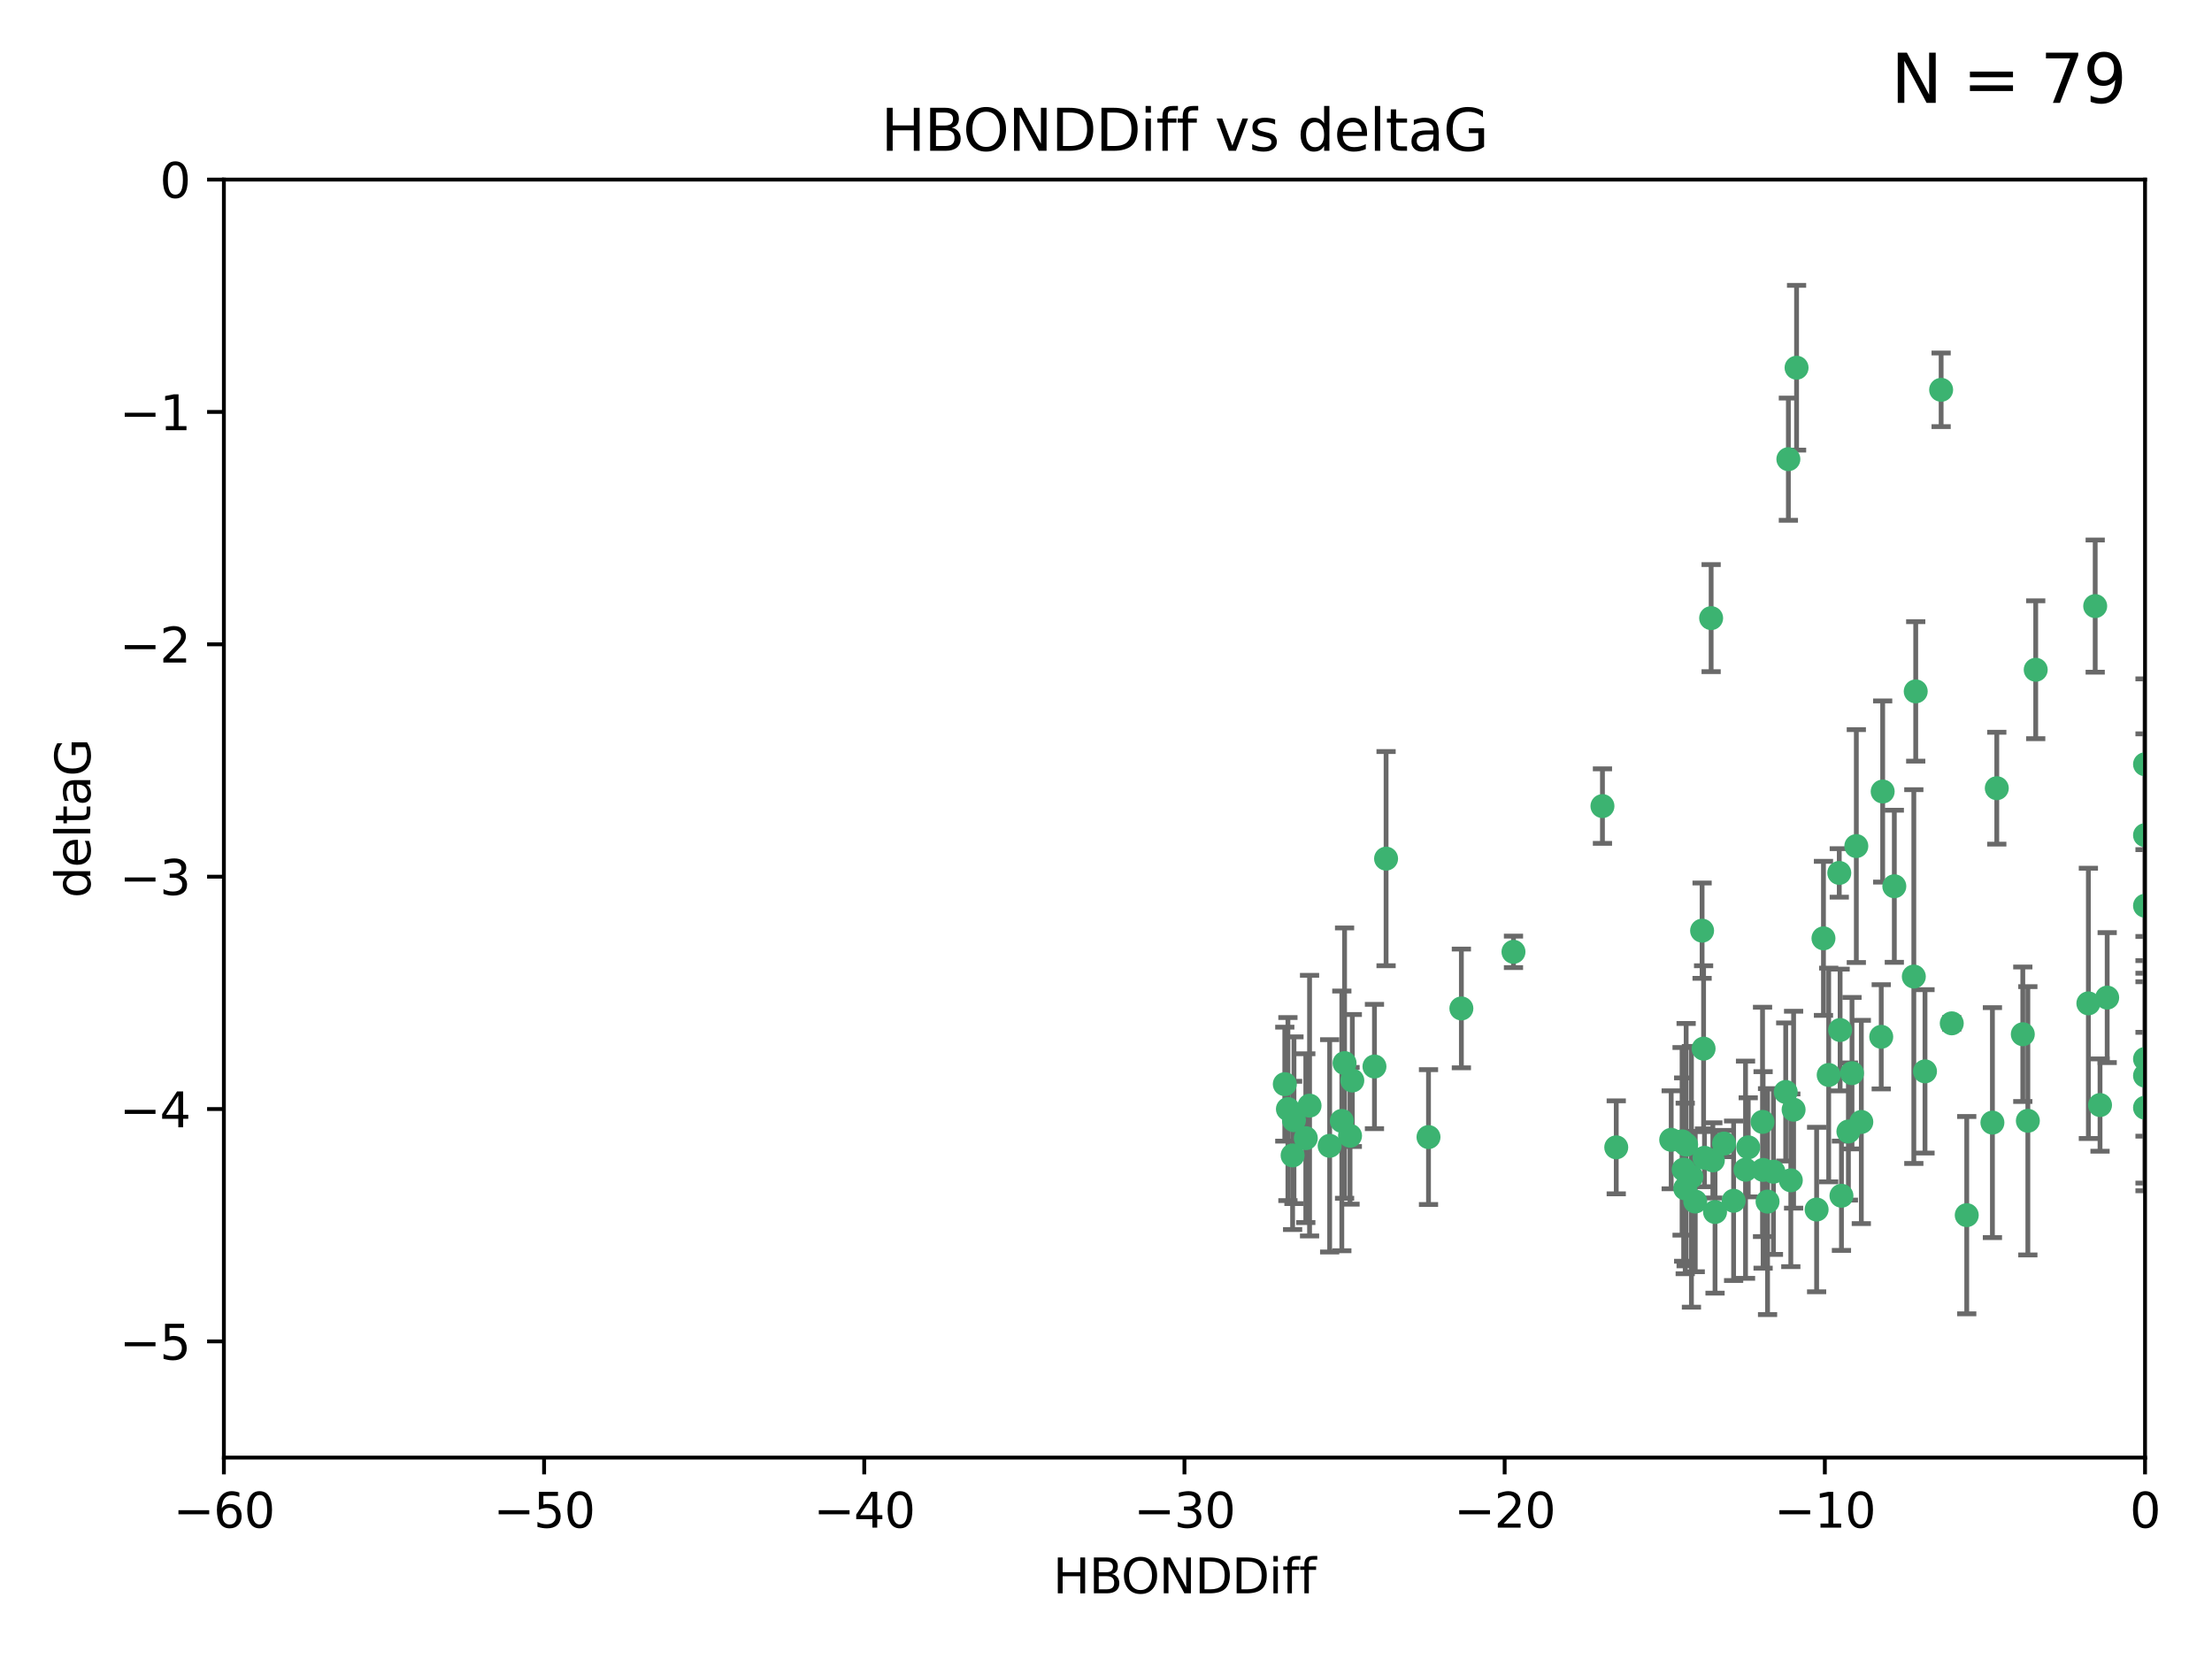 <?xml version="1.0" encoding="utf-8" standalone="no"?>
<!DOCTYPE svg PUBLIC "-//W3C//DTD SVG 1.1//EN"
  "http://www.w3.org/Graphics/SVG/1.1/DTD/svg11.dtd">
<svg xmlns:xlink="http://www.w3.org/1999/xlink" width="460.8pt" height="345.6pt" viewBox="0 0 460.8 345.6" xmlns="http://www.w3.org/2000/svg" version="1.1">
 <defs>
  <style type="text/css">*{stroke-linejoin: round; stroke-linecap: butt}</style>
 </defs>
 <g id="figure_1">
  <g id="patch_1">
   <path d="M 0 345.6 
L 460.8 345.6 
L 460.8 0 
L 0 0 
z
" style="fill: #ffffff"/>
  </g>
  <g id="axes_1">
   <g id="patch_2">
    <path d="M 46.64 303.64 
L 446.85 303.64 
L 446.85 37.411 
L 46.64 37.411 
z
" style="fill: #ffffff"/>
   </g>
   <g id="PathCollection_1">
    <defs>
     <path id="m428ef4287c" d="M 0 1.118 
C 0.297 1.118 0.581 1 0.791 0.791 
C 1 0.581 1.118 0.297 1.118 0 
C 1.118 -0.297 1 -0.581 0.791 -0.791 
C 0.581 -1 0.297 -1.118 0 -1.118 
C -0.297 -1.118 -0.581 -1 -0.791 -0.791 
C -1 -0.581 -1.118 -0.297 -1.118 0 
C -1.118 0.297 -1 0.581 -0.791 0.791 
C -0.581 1 -0.297 1.118 0 1.118 
z
" style="stroke: #3cb371"/>
    </defs>
    <g clip-path="url(#pb96ae8e6ae)">
     <use xlink:href="#m428ef4287c" x="364.189" y="239.011" style="fill: #3cb371; stroke: #3cb371"/>
     <use xlink:href="#m428ef4287c" x="368.215" y="250.316" style="fill: #3cb371; stroke: #3cb371"/>
     <use xlink:href="#m428ef4287c" x="373.059" y="245.88" style="fill: #3cb371; stroke: #3cb371"/>
     <use xlink:href="#m428ef4287c" x="373.64" y="231.167" style="fill: #3cb371; stroke: #3cb371"/>
     <use xlink:href="#m428ef4287c" x="272.022" y="237.101" style="fill: #3cb371; stroke: #3cb371"/>
     <use xlink:href="#m428ef4287c" x="351.255" y="238.455" style="fill: #3cb371; stroke: #3cb371"/>
     <use xlink:href="#m428ef4287c" x="352.356" y="245.151" style="fill: #3cb371; stroke: #3cb371"/>
     <use xlink:href="#m428ef4287c" x="336.694" y="239.012" style="fill: #3cb371; stroke: #3cb371"/>
     <use xlink:href="#m428ef4287c" x="351.062" y="247.575" style="fill: #3cb371; stroke: #3cb371"/>
     <use xlink:href="#m428ef4287c" x="383.608" y="249.096" style="fill: #3cb371; stroke: #3cb371"/>
     <use xlink:href="#m428ef4287c" x="269.556" y="233.364" style="fill: #3cb371; stroke: #3cb371"/>
     <use xlink:href="#m428ef4287c" x="361.144" y="250.142" style="fill: #3cb371; stroke: #3cb371"/>
     <use xlink:href="#m428ef4287c" x="350.738" y="243.641" style="fill: #3cb371; stroke: #3cb371"/>
     <use xlink:href="#m428ef4287c" x="378.435" y="251.967" style="fill: #3cb371; stroke: #3cb371"/>
     <use xlink:href="#m428ef4287c" x="280.099" y="221.462" style="fill: #3cb371; stroke: #3cb371"/>
     <use xlink:href="#m428ef4287c" x="281.711" y="225.088" style="fill: #3cb371; stroke: #3cb371"/>
     <use xlink:href="#m428ef4287c" x="279.527" y="233.502" style="fill: #3cb371; stroke: #3cb371"/>
     <use xlink:href="#m428ef4287c" x="348.14" y="237.443" style="fill: #3cb371; stroke: #3cb371"/>
     <use xlink:href="#m428ef4287c" x="363.626" y="243.675" style="fill: #3cb371; stroke: #3cb371"/>
     <use xlink:href="#m428ef4287c" x="281.237" y="236.602" style="fill: #3cb371; stroke: #3cb371"/>
     <use xlink:href="#m428ef4287c" x="276.992" y="238.695" style="fill: #3cb371; stroke: #3cb371"/>
     <use xlink:href="#m428ef4287c" x="269.274" y="240.695" style="fill: #3cb371; stroke: #3cb371"/>
     <use xlink:href="#m428ef4287c" x="288.745" y="178.869" style="fill: #3cb371; stroke: #3cb371"/>
     <use xlink:href="#m428ef4287c" x="380.951" y="223.937" style="fill: #3cb371; stroke: #3cb371"/>
     <use xlink:href="#m428ef4287c" x="367.286" y="243.713" style="fill: #3cb371; stroke: #3cb371"/>
     <use xlink:href="#m428ef4287c" x="367.169" y="233.712" style="fill: #3cb371; stroke: #3cb371"/>
     <use xlink:href="#m428ef4287c" x="383.331" y="214.57" style="fill: #3cb371; stroke: #3cb371"/>
     <use xlink:href="#m428ef4287c" x="356.818" y="241.73" style="fill: #3cb371; stroke: #3cb371"/>
     <use xlink:href="#m428ef4287c" x="385.055" y="235.714" style="fill: #3cb371; stroke: #3cb371"/>
     <use xlink:href="#m428ef4287c" x="369.439" y="244.088" style="fill: #3cb371; stroke: #3cb371"/>
     <use xlink:href="#m428ef4287c" x="286.325" y="222.173" style="fill: #3cb371; stroke: #3cb371"/>
     <use xlink:href="#m428ef4287c" x="461.043" y="141.469" style="fill: #3cb371; stroke: #3cb371"/>
     <use xlink:href="#m428ef4287c" x="374.258" y="76.602" style="fill: #3cb371; stroke: #3cb371"/>
     <use xlink:href="#m428ef4287c" x="355.078" y="241.193" style="fill: #3cb371; stroke: #3cb371"/>
     <use xlink:href="#m428ef4287c" x="387.747" y="233.723" style="fill: #3cb371; stroke: #3cb371"/>
     <use xlink:href="#m428ef4287c" x="357.274" y="252.481" style="fill: #3cb371; stroke: #3cb371"/>
     <use xlink:href="#m428ef4287c" x="353.151" y="250.302" style="fill: #3cb371; stroke: #3cb371"/>
     <use xlink:href="#m428ef4287c" x="385.806" y="223.559" style="fill: #3cb371; stroke: #3cb371"/>
     <use xlink:href="#m428ef4287c" x="379.862" y="195.473" style="fill: #3cb371; stroke: #3cb371"/>
     <use xlink:href="#m428ef4287c" x="354.578" y="193.873" style="fill: #3cb371; stroke: #3cb371"/>
     <use xlink:href="#m428ef4287c" x="372.551" y="95.653" style="fill: #3cb371; stroke: #3cb371"/>
     <use xlink:href="#m428ef4287c" x="272.805" y="230.324" style="fill: #3cb371; stroke: #3cb371"/>
     <use xlink:href="#m428ef4287c" x="359.153" y="238.222" style="fill: #3cb371; stroke: #3cb371"/>
     <use xlink:href="#m428ef4287c" x="371.999" y="227.477" style="fill: #3cb371; stroke: #3cb371"/>
     <use xlink:href="#m428ef4287c" x="350.408" y="237.76" style="fill: #3cb371; stroke: #3cb371"/>
     <use xlink:href="#m428ef4287c" x="409.709" y="253.138" style="fill: #3cb371; stroke: #3cb371"/>
     <use xlink:href="#m428ef4287c" x="354.889" y="218.451" style="fill: #3cb371; stroke: #3cb371"/>
     <use xlink:href="#m428ef4287c" x="267.647" y="225.849" style="fill: #3cb371; stroke: #3cb371"/>
     <use xlink:href="#m428ef4287c" x="404.373" y="81.207" style="fill: #3cb371; stroke: #3cb371"/>
     <use xlink:href="#m428ef4287c" x="437.474" y="230.202" style="fill: #3cb371; stroke: #3cb371"/>
     <use xlink:href="#m428ef4287c" x="268.297" y="231.04" style="fill: #3cb371; stroke: #3cb371"/>
     <use xlink:href="#m428ef4287c" x="356.461" y="128.766" style="fill: #3cb371; stroke: #3cb371"/>
     <use xlink:href="#m428ef4287c" x="446.85" y="230.756" style="fill: #3cb371; stroke: #3cb371"/>
     <use xlink:href="#m428ef4287c" x="304.431" y="210.077" style="fill: #3cb371; stroke: #3cb371"/>
     <use xlink:href="#m428ef4287c" x="391.895" y="215.989" style="fill: #3cb371; stroke: #3cb371"/>
     <use xlink:href="#m428ef4287c" x="415.968" y="164.196" style="fill: #3cb371; stroke: #3cb371"/>
     <use xlink:href="#m428ef4287c" x="398.685" y="203.435" style="fill: #3cb371; stroke: #3cb371"/>
     <use xlink:href="#m428ef4287c" x="297.583" y="236.875" style="fill: #3cb371; stroke: #3cb371"/>
     <use xlink:href="#m428ef4287c" x="386.706" y="176.253" style="fill: #3cb371; stroke: #3cb371"/>
     <use xlink:href="#m428ef4287c" x="424.077" y="139.522" style="fill: #3cb371; stroke: #3cb371"/>
     <use xlink:href="#m428ef4287c" x="399.08" y="144.029" style="fill: #3cb371; stroke: #3cb371"/>
     <use xlink:href="#m428ef4287c" x="315.286" y="198.286" style="fill: #3cb371; stroke: #3cb371"/>
     <use xlink:href="#m428ef4287c" x="383.153" y="181.846" style="fill: #3cb371; stroke: #3cb371"/>
     <use xlink:href="#m428ef4287c" x="446.85" y="188.681" style="fill: #3cb371; stroke: #3cb371"/>
     <use xlink:href="#m428ef4287c" x="401.013" y="223.183" style="fill: #3cb371; stroke: #3cb371"/>
     <use xlink:href="#m428ef4287c" x="435.046" y="209.019" style="fill: #3cb371; stroke: #3cb371"/>
     <use xlink:href="#m428ef4287c" x="438.965" y="207.82" style="fill: #3cb371; stroke: #3cb371"/>
     <use xlink:href="#m428ef4287c" x="406.587" y="213.179" style="fill: #3cb371; stroke: #3cb371"/>
     <use xlink:href="#m428ef4287c" x="422.439" y="233.481" style="fill: #3cb371; stroke: #3cb371"/>
     <use xlink:href="#m428ef4287c" x="446.85" y="173.979" style="fill: #3cb371; stroke: #3cb371"/>
     <use xlink:href="#m428ef4287c" x="436.469" y="126.26" style="fill: #3cb371; stroke: #3cb371"/>
     <use xlink:href="#m428ef4287c" x="394.622" y="184.622" style="fill: #3cb371; stroke: #3cb371"/>
     <use xlink:href="#m428ef4287c" x="446.85" y="224.085" style="fill: #3cb371; stroke: #3cb371"/>
     <use xlink:href="#m428ef4287c" x="415.057" y="233.861" style="fill: #3cb371; stroke: #3cb371"/>
     <use xlink:href="#m428ef4287c" x="446.85" y="159.21" style="fill: #3cb371; stroke: #3cb371"/>
     <use xlink:href="#m428ef4287c" x="421.387" y="215.451" style="fill: #3cb371; stroke: #3cb371"/>
     <use xlink:href="#m428ef4287c" x="392.195" y="164.886" style="fill: #3cb371; stroke: #3cb371"/>
     <use xlink:href="#m428ef4287c" x="333.82" y="167.925" style="fill: #3cb371; stroke: #3cb371"/>
     <use xlink:href="#m428ef4287c" x="446.85" y="220.6" style="fill: #3cb371; stroke: #3cb371"/>
    </g>
   </g>
   <g id="matplotlib.axis_1">
    <g id="xtick_1">
     <g id="line2d_1">
      <defs>
       <path id="m2307e173d0" d="M 0 0 
L 0 3.5 
" style="stroke: #000000; stroke-width: 0.8"/>
      </defs>
      <g>
       <use xlink:href="#m2307e173d0" x="46.64" y="303.64" style="stroke: #000000; stroke-width: 0.8"/>
      </g>
     </g>
     <g id="text_1">
      <!-- −60 -->
      <g transform="translate(36.088 318.238)scale(0.1 -0.1)">
       <defs>
        <path id="DejaVuSans-2212" d="M 678 2272 
L 4684 2272 
L 4684 1741 
L 678 1741 
L 678 2272 
z
" transform="scale(0.016)"/>
        <path id="DejaVuSans-36" d="M 2113 2584 
Q 1688 2584 1439 2293 
Q 1191 2003 1191 1497 
Q 1191 994 1439 701 
Q 1688 409 2113 409 
Q 2538 409 2786 701 
Q 3034 994 3034 1497 
Q 3034 2003 2786 2293 
Q 2538 2584 2113 2584 
z
M 3366 4563 
L 3366 3988 
Q 3128 4100 2886 4159 
Q 2644 4219 2406 4219 
Q 1781 4219 1451 3797 
Q 1122 3375 1075 2522 
Q 1259 2794 1537 2939 
Q 1816 3084 2150 3084 
Q 2853 3084 3261 2657 
Q 3669 2231 3669 1497 
Q 3669 778 3244 343 
Q 2819 -91 2113 -91 
Q 1303 -91 875 529 
Q 447 1150 447 2328 
Q 447 3434 972 4092 
Q 1497 4750 2381 4750 
Q 2619 4750 2861 4703 
Q 3103 4656 3366 4563 
z
" transform="scale(0.016)"/>
        <path id="DejaVuSans-30" d="M 2034 4250 
Q 1547 4250 1301 3770 
Q 1056 3291 1056 2328 
Q 1056 1369 1301 889 
Q 1547 409 2034 409 
Q 2525 409 2770 889 
Q 3016 1369 3016 2328 
Q 3016 3291 2770 3770 
Q 2525 4250 2034 4250 
z
M 2034 4750 
Q 2819 4750 3233 4129 
Q 3647 3509 3647 2328 
Q 3647 1150 3233 529 
Q 2819 -91 2034 -91 
Q 1250 -91 836 529 
Q 422 1150 422 2328 
Q 422 3509 836 4129 
Q 1250 4750 2034 4750 
z
" transform="scale(0.016)"/>
       </defs>
       <use xlink:href="#DejaVuSans-2212"/>
       <use xlink:href="#DejaVuSans-36" x="83.789"/>
       <use xlink:href="#DejaVuSans-30" x="147.412"/>
      </g>
     </g>
    </g>
    <g id="xtick_2">
     <g id="line2d_2">
      <g>
       <use xlink:href="#m2307e173d0" x="113.342" y="303.64" style="stroke: #000000; stroke-width: 0.8"/>
      </g>
     </g>
     <g id="text_2">
      <!-- −50 -->
      <g transform="translate(102.789 318.238)scale(0.1 -0.1)">
       <defs>
        <path id="DejaVuSans-35" d="M 691 4666 
L 3169 4666 
L 3169 4134 
L 1269 4134 
L 1269 2991 
Q 1406 3038 1543 3061 
Q 1681 3084 1819 3084 
Q 2600 3084 3056 2656 
Q 3513 2228 3513 1497 
Q 3513 744 3044 326 
Q 2575 -91 1722 -91 
Q 1428 -91 1123 -41 
Q 819 9 494 109 
L 494 744 
Q 775 591 1075 516 
Q 1375 441 1709 441 
Q 2250 441 2565 725 
Q 2881 1009 2881 1497 
Q 2881 1984 2565 2268 
Q 2250 2553 1709 2553 
Q 1456 2553 1204 2497 
Q 953 2441 691 2322 
L 691 4666 
z
" transform="scale(0.016)"/>
       </defs>
       <use xlink:href="#DejaVuSans-2212"/>
       <use xlink:href="#DejaVuSans-35" x="83.789"/>
       <use xlink:href="#DejaVuSans-30" x="147.412"/>
      </g>
     </g>
    </g>
    <g id="xtick_3">
     <g id="line2d_3">
      <g>
       <use xlink:href="#m2307e173d0" x="180.043" y="303.64" style="stroke: #000000; stroke-width: 0.8"/>
      </g>
     </g>
     <g id="text_3">
      <!-- −40 -->
      <g transform="translate(169.491 318.238)scale(0.1 -0.1)">
       <defs>
        <path id="DejaVuSans-34" d="M 2419 4116 
L 825 1625 
L 2419 1625 
L 2419 4116 
z
M 2253 4666 
L 3047 4666 
L 3047 1625 
L 3713 1625 
L 3713 1100 
L 3047 1100 
L 3047 0 
L 2419 0 
L 2419 1100 
L 313 1100 
L 313 1709 
L 2253 4666 
z
" transform="scale(0.016)"/>
       </defs>
       <use xlink:href="#DejaVuSans-2212"/>
       <use xlink:href="#DejaVuSans-34" x="83.789"/>
       <use xlink:href="#DejaVuSans-30" x="147.412"/>
      </g>
     </g>
    </g>
    <g id="xtick_4">
     <g id="line2d_4">
      <g>
       <use xlink:href="#m2307e173d0" x="246.745" y="303.64" style="stroke: #000000; stroke-width: 0.8"/>
      </g>
     </g>
     <g id="text_4">
      <!-- −30 -->
      <g transform="translate(236.193 318.238)scale(0.1 -0.1)">
       <defs>
        <path id="DejaVuSans-33" d="M 2597 2516 
Q 3050 2419 3304 2112 
Q 3559 1806 3559 1356 
Q 3559 666 3084 287 
Q 2609 -91 1734 -91 
Q 1441 -91 1130 -33 
Q 819 25 488 141 
L 488 750 
Q 750 597 1062 519 
Q 1375 441 1716 441 
Q 2309 441 2620 675 
Q 2931 909 2931 1356 
Q 2931 1769 2642 2001 
Q 2353 2234 1838 2234 
L 1294 2234 
L 1294 2753 
L 1863 2753 
Q 2328 2753 2575 2939 
Q 2822 3125 2822 3475 
Q 2822 3834 2567 4026 
Q 2313 4219 1838 4219 
Q 1578 4219 1281 4162 
Q 984 4106 628 3988 
L 628 4550 
Q 988 4650 1302 4700 
Q 1616 4750 1894 4750 
Q 2613 4750 3031 4423 
Q 3450 4097 3450 3541 
Q 3450 3153 3228 2886 
Q 3006 2619 2597 2516 
z
" transform="scale(0.016)"/>
       </defs>
       <use xlink:href="#DejaVuSans-2212"/>
       <use xlink:href="#DejaVuSans-33" x="83.789"/>
       <use xlink:href="#DejaVuSans-30" x="147.412"/>
      </g>
     </g>
    </g>
    <g id="xtick_5">
     <g id="line2d_5">
      <g>
       <use xlink:href="#m2307e173d0" x="313.447" y="303.64" style="stroke: #000000; stroke-width: 0.8"/>
      </g>
     </g>
     <g id="text_5">
      <!-- −20 -->
      <g transform="translate(302.894 318.238)scale(0.1 -0.1)">
       <defs>
        <path id="DejaVuSans-32" d="M 1228 531 
L 3431 531 
L 3431 0 
L 469 0 
L 469 531 
Q 828 903 1448 1529 
Q 2069 2156 2228 2338 
Q 2531 2678 2651 2914 
Q 2772 3150 2772 3378 
Q 2772 3750 2511 3984 
Q 2250 4219 1831 4219 
Q 1534 4219 1204 4116 
Q 875 4013 500 3803 
L 500 4441 
Q 881 4594 1212 4672 
Q 1544 4750 1819 4750 
Q 2544 4750 2975 4387 
Q 3406 4025 3406 3419 
Q 3406 3131 3298 2873 
Q 3191 2616 2906 2266 
Q 2828 2175 2409 1742 
Q 1991 1309 1228 531 
z
" transform="scale(0.016)"/>
       </defs>
       <use xlink:href="#DejaVuSans-2212"/>
       <use xlink:href="#DejaVuSans-32" x="83.789"/>
       <use xlink:href="#DejaVuSans-30" x="147.412"/>
      </g>
     </g>
    </g>
    <g id="xtick_6">
     <g id="line2d_6">
      <g>
       <use xlink:href="#m2307e173d0" x="380.148" y="303.64" style="stroke: #000000; stroke-width: 0.8"/>
      </g>
     </g>
     <g id="text_6">
      <!-- −10 -->
      <g transform="translate(369.596 318.238)scale(0.1 -0.1)">
       <defs>
        <path id="DejaVuSans-31" d="M 794 531 
L 1825 531 
L 1825 4091 
L 703 3866 
L 703 4441 
L 1819 4666 
L 2450 4666 
L 2450 531 
L 3481 531 
L 3481 0 
L 794 0 
L 794 531 
z
" transform="scale(0.016)"/>
       </defs>
       <use xlink:href="#DejaVuSans-2212"/>
       <use xlink:href="#DejaVuSans-31" x="83.789"/>
       <use xlink:href="#DejaVuSans-30" x="147.412"/>
      </g>
     </g>
    </g>
    <g id="xtick_7">
     <g id="line2d_7">
      <g>
       <use xlink:href="#m2307e173d0" x="446.85" y="303.64" style="stroke: #000000; stroke-width: 0.8"/>
      </g>
     </g>
     <g id="text_7">
      <!-- 0 -->
      <g transform="translate(443.669 318.238)scale(0.1 -0.1)">
       <use xlink:href="#DejaVuSans-30"/>
      </g>
     </g>
    </g>
    <g id="text_8">
     <!-- HBONDDiff -->
     <g transform="translate(219.356 331.917)scale(0.1 -0.1)">
      <defs>
       <path id="DejaVuSans-48" d="M 628 4666 
L 1259 4666 
L 1259 2753 
L 3553 2753 
L 3553 4666 
L 4184 4666 
L 4184 0 
L 3553 0 
L 3553 2222 
L 1259 2222 
L 1259 0 
L 628 0 
L 628 4666 
z
" transform="scale(0.016)"/>
       <path id="DejaVuSans-42" d="M 1259 2228 
L 1259 519 
L 2272 519 
Q 2781 519 3026 730 
Q 3272 941 3272 1375 
Q 3272 1813 3026 2020 
Q 2781 2228 2272 2228 
L 1259 2228 
z
M 1259 4147 
L 1259 2741 
L 2194 2741 
Q 2656 2741 2882 2914 
Q 3109 3088 3109 3444 
Q 3109 3797 2882 3972 
Q 2656 4147 2194 4147 
L 1259 4147 
z
M 628 4666 
L 2241 4666 
Q 2963 4666 3353 4366 
Q 3744 4066 3744 3513 
Q 3744 3084 3544 2831 
Q 3344 2578 2956 2516 
Q 3422 2416 3680 2098 
Q 3938 1781 3938 1306 
Q 3938 681 3513 340 
Q 3088 0 2303 0 
L 628 0 
L 628 4666 
z
" transform="scale(0.016)"/>
       <path id="DejaVuSans-4f" d="M 2522 4238 
Q 1834 4238 1429 3725 
Q 1025 3213 1025 2328 
Q 1025 1447 1429 934 
Q 1834 422 2522 422 
Q 3209 422 3611 934 
Q 4013 1447 4013 2328 
Q 4013 3213 3611 3725 
Q 3209 4238 2522 4238 
z
M 2522 4750 
Q 3503 4750 4090 4092 
Q 4678 3434 4678 2328 
Q 4678 1225 4090 567 
Q 3503 -91 2522 -91 
Q 1538 -91 948 565 
Q 359 1222 359 2328 
Q 359 3434 948 4092 
Q 1538 4750 2522 4750 
z
" transform="scale(0.016)"/>
       <path id="DejaVuSans-4e" d="M 628 4666 
L 1478 4666 
L 3547 763 
L 3547 4666 
L 4159 4666 
L 4159 0 
L 3309 0 
L 1241 3903 
L 1241 0 
L 628 0 
L 628 4666 
z
" transform="scale(0.016)"/>
       <path id="DejaVuSans-44" d="M 1259 4147 
L 1259 519 
L 2022 519 
Q 2988 519 3436 956 
Q 3884 1394 3884 2338 
Q 3884 3275 3436 3711 
Q 2988 4147 2022 4147 
L 1259 4147 
z
M 628 4666 
L 1925 4666 
Q 3281 4666 3915 4102 
Q 4550 3538 4550 2338 
Q 4550 1131 3912 565 
Q 3275 0 1925 0 
L 628 0 
L 628 4666 
z
" transform="scale(0.016)"/>
       <path id="DejaVuSans-69" d="M 603 3500 
L 1178 3500 
L 1178 0 
L 603 0 
L 603 3500 
z
M 603 4863 
L 1178 4863 
L 1178 4134 
L 603 4134 
L 603 4863 
z
" transform="scale(0.016)"/>
       <path id="DejaVuSans-66" d="M 2375 4863 
L 2375 4384 
L 1825 4384 
Q 1516 4384 1395 4259 
Q 1275 4134 1275 3809 
L 1275 3500 
L 2222 3500 
L 2222 3053 
L 1275 3053 
L 1275 0 
L 697 0 
L 697 3053 
L 147 3053 
L 147 3500 
L 697 3500 
L 697 3744 
Q 697 4328 969 4595 
Q 1241 4863 1831 4863 
L 2375 4863 
z
" transform="scale(0.016)"/>
      </defs>
      <use xlink:href="#DejaVuSans-48"/>
      <use xlink:href="#DejaVuSans-42" x="75.195"/>
      <use xlink:href="#DejaVuSans-4f" x="142.049"/>
      <use xlink:href="#DejaVuSans-4e" x="220.76"/>
      <use xlink:href="#DejaVuSans-44" x="295.564"/>
      <use xlink:href="#DejaVuSans-44" x="372.566"/>
      <use xlink:href="#DejaVuSans-69" x="449.568"/>
      <use xlink:href="#DejaVuSans-66" x="477.352"/>
      <use xlink:href="#DejaVuSans-66" x="512.557"/>
     </g>
    </g>
   </g>
   <g id="matplotlib.axis_2">
    <g id="ytick_1">
     <g id="line2d_8">
      <defs>
       <path id="m841c4d1a46" d="M 0 0 
L -3.5 0 
" style="stroke: #000000; stroke-width: 0.8"/>
      </defs>
      <g>
       <use xlink:href="#m841c4d1a46" x="46.64" y="279.437" style="stroke: #000000; stroke-width: 0.8"/>
      </g>
     </g>
     <g id="text_9">
      <!-- −5 -->
      <g transform="translate(24.898 283.237)scale(0.1 -0.1)">
       <use xlink:href="#DejaVuSans-2212"/>
       <use xlink:href="#DejaVuSans-35" x="83.789"/>
      </g>
     </g>
    </g>
    <g id="ytick_2">
     <g id="line2d_9">
      <g>
       <use xlink:href="#m841c4d1a46" x="46.64" y="231.032" style="stroke: #000000; stroke-width: 0.8"/>
      </g>
     </g>
     <g id="text_10">
      <!-- −4 -->
      <g transform="translate(24.898 234.831)scale(0.1 -0.1)">
       <use xlink:href="#DejaVuSans-2212"/>
       <use xlink:href="#DejaVuSans-34" x="83.789"/>
      </g>
     </g>
    </g>
    <g id="ytick_3">
     <g id="line2d_10">
      <g>
       <use xlink:href="#m841c4d1a46" x="46.64" y="182.627" style="stroke: #000000; stroke-width: 0.8"/>
      </g>
     </g>
     <g id="text_11">
      <!-- −3 -->
      <g transform="translate(24.898 186.426)scale(0.1 -0.1)">
       <use xlink:href="#DejaVuSans-2212"/>
       <use xlink:href="#DejaVuSans-33" x="83.789"/>
      </g>
     </g>
    </g>
    <g id="ytick_4">
     <g id="line2d_11">
      <g>
       <use xlink:href="#m841c4d1a46" x="46.64" y="134.222" style="stroke: #000000; stroke-width: 0.8"/>
      </g>
     </g>
     <g id="text_12">
      <!-- −2 -->
      <g transform="translate(24.898 138.021)scale(0.1 -0.1)">
       <use xlink:href="#DejaVuSans-2212"/>
       <use xlink:href="#DejaVuSans-32" x="83.789"/>
      </g>
     </g>
    </g>
    <g id="ytick_5">
     <g id="line2d_12">
      <g>
       <use xlink:href="#m841c4d1a46" x="46.64" y="85.816" style="stroke: #000000; stroke-width: 0.8"/>
      </g>
     </g>
     <g id="text_13">
      <!-- −1 -->
      <g transform="translate(24.898 89.616)scale(0.1 -0.1)">
       <use xlink:href="#DejaVuSans-2212"/>
       <use xlink:href="#DejaVuSans-31" x="83.789"/>
      </g>
     </g>
    </g>
    <g id="ytick_6">
     <g id="line2d_13">
      <g>
       <use xlink:href="#m841c4d1a46" x="46.64" y="37.411" style="stroke: #000000; stroke-width: 0.8"/>
      </g>
     </g>
     <g id="text_14">
      <!-- 0 -->
      <g transform="translate(33.278 41.21)scale(0.1 -0.1)">
       <use xlink:href="#DejaVuSans-30"/>
      </g>
     </g>
    </g>
    <g id="text_15">
     <!-- deltaG -->
     <g transform="translate(18.818 187.064)rotate(-90)scale(0.1 -0.1)">
      <defs>
       <path id="DejaVuSans-64" d="M 2906 2969 
L 2906 4863 
L 3481 4863 
L 3481 0 
L 2906 0 
L 2906 525 
Q 2725 213 2448 61 
Q 2172 -91 1784 -91 
Q 1150 -91 751 415 
Q 353 922 353 1747 
Q 353 2572 751 3078 
Q 1150 3584 1784 3584 
Q 2172 3584 2448 3432 
Q 2725 3281 2906 2969 
z
M 947 1747 
Q 947 1113 1208 752 
Q 1469 391 1925 391 
Q 2381 391 2643 752 
Q 2906 1113 2906 1747 
Q 2906 2381 2643 2742 
Q 2381 3103 1925 3103 
Q 1469 3103 1208 2742 
Q 947 2381 947 1747 
z
" transform="scale(0.016)"/>
       <path id="DejaVuSans-65" d="M 3597 1894 
L 3597 1613 
L 953 1613 
Q 991 1019 1311 708 
Q 1631 397 2203 397 
Q 2534 397 2845 478 
Q 3156 559 3463 722 
L 3463 178 
Q 3153 47 2828 -22 
Q 2503 -91 2169 -91 
Q 1331 -91 842 396 
Q 353 884 353 1716 
Q 353 2575 817 3079 
Q 1281 3584 2069 3584 
Q 2775 3584 3186 3129 
Q 3597 2675 3597 1894 
z
M 3022 2063 
Q 3016 2534 2758 2815 
Q 2500 3097 2075 3097 
Q 1594 3097 1305 2825 
Q 1016 2553 972 2059 
L 3022 2063 
z
" transform="scale(0.016)"/>
       <path id="DejaVuSans-6c" d="M 603 4863 
L 1178 4863 
L 1178 0 
L 603 0 
L 603 4863 
z
" transform="scale(0.016)"/>
       <path id="DejaVuSans-74" d="M 1172 4494 
L 1172 3500 
L 2356 3500 
L 2356 3053 
L 1172 3053 
L 1172 1153 
Q 1172 725 1289 603 
Q 1406 481 1766 481 
L 2356 481 
L 2356 0 
L 1766 0 
Q 1100 0 847 248 
Q 594 497 594 1153 
L 594 3053 
L 172 3053 
L 172 3500 
L 594 3500 
L 594 4494 
L 1172 4494 
z
" transform="scale(0.016)"/>
       <path id="DejaVuSans-61" d="M 2194 1759 
Q 1497 1759 1228 1600 
Q 959 1441 959 1056 
Q 959 750 1161 570 
Q 1363 391 1709 391 
Q 2188 391 2477 730 
Q 2766 1069 2766 1631 
L 2766 1759 
L 2194 1759 
z
M 3341 1997 
L 3341 0 
L 2766 0 
L 2766 531 
Q 2569 213 2275 61 
Q 1981 -91 1556 -91 
Q 1019 -91 701 211 
Q 384 513 384 1019 
Q 384 1609 779 1909 
Q 1175 2209 1959 2209 
L 2766 2209 
L 2766 2266 
Q 2766 2663 2505 2880 
Q 2244 3097 1772 3097 
Q 1472 3097 1187 3025 
Q 903 2953 641 2809 
L 641 3341 
Q 956 3463 1253 3523 
Q 1550 3584 1831 3584 
Q 2591 3584 2966 3190 
Q 3341 2797 3341 1997 
z
" transform="scale(0.016)"/>
       <path id="DejaVuSans-47" d="M 3809 666 
L 3809 1919 
L 2778 1919 
L 2778 2438 
L 4434 2438 
L 4434 434 
Q 4069 175 3628 42 
Q 3188 -91 2688 -91 
Q 1594 -91 976 548 
Q 359 1188 359 2328 
Q 359 3472 976 4111 
Q 1594 4750 2688 4750 
Q 3144 4750 3555 4637 
Q 3966 4525 4313 4306 
L 4313 3634 
Q 3963 3931 3569 4081 
Q 3175 4231 2741 4231 
Q 1884 4231 1454 3753 
Q 1025 3275 1025 2328 
Q 1025 1384 1454 906 
Q 1884 428 2741 428 
Q 3075 428 3337 486 
Q 3600 544 3809 666 
z
" transform="scale(0.016)"/>
      </defs>
      <use xlink:href="#DejaVuSans-64"/>
      <use xlink:href="#DejaVuSans-65" x="63.477"/>
      <use xlink:href="#DejaVuSans-6c" x="125"/>
      <use xlink:href="#DejaVuSans-74" x="152.783"/>
      <use xlink:href="#DejaVuSans-61" x="191.992"/>
      <use xlink:href="#DejaVuSans-47" x="253.271"/>
     </g>
    </g>
   </g>
   <g id="LineCollection_1">
    <path d="M 364.189 249.332 
L 364.189 228.691 
" clip-path="url(#pb96ae8e6ae)" style="fill: none; stroke: #696969"/>
    <path d="M 368.215 273.851 
L 368.215 226.78 
" clip-path="url(#pb96ae8e6ae)" style="fill: none; stroke: #696969"/>
    <path d="M 373.059 263.87 
L 373.059 227.891 
" clip-path="url(#pb96ae8e6ae)" style="fill: none; stroke: #696969"/>
    <path d="M 373.64 251.678 
L 373.64 210.656 
" clip-path="url(#pb96ae8e6ae)" style="fill: none; stroke: #696969"/>
    <path d="M 272.022 254.682 
L 272.022 219.519 
" clip-path="url(#pb96ae8e6ae)" style="fill: none; stroke: #696969"/>
    <path d="M 351.255 263.702 
L 351.255 213.208 
" clip-path="url(#pb96ae8e6ae)" style="fill: none; stroke: #696969"/>
    <path d="M 352.356 272.312 
L 352.356 217.99 
" clip-path="url(#pb96ae8e6ae)" style="fill: none; stroke: #696969"/>
    <path d="M 336.694 248.696 
L 336.694 229.327 
" clip-path="url(#pb96ae8e6ae)" style="fill: none; stroke: #696969"/>
    <path d="M 351.062 265.34 
L 351.062 229.81 
" clip-path="url(#pb96ae8e6ae)" style="fill: none; stroke: #696969"/>
    <path d="M 383.608 260.481 
L 383.608 237.71 
" clip-path="url(#pb96ae8e6ae)" style="fill: none; stroke: #696969"/>
    <path d="M 269.556 250.731 
L 269.556 215.997 
" clip-path="url(#pb96ae8e6ae)" style="fill: none; stroke: #696969"/>
    <path d="M 361.144 266.753 
L 361.144 233.531 
" clip-path="url(#pb96ae8e6ae)" style="fill: none; stroke: #696969"/>
    <path d="M 350.738 262.737 
L 350.738 224.544 
" clip-path="url(#pb96ae8e6ae)" style="fill: none; stroke: #696969"/>
    <path d="M 378.435 269.097 
L 378.435 234.836 
" clip-path="url(#pb96ae8e6ae)" style="fill: none; stroke: #696969"/>
    <path d="M 280.099 249.617 
L 280.099 193.307 
" clip-path="url(#pb96ae8e6ae)" style="fill: none; stroke: #696969"/>
    <path d="M 281.711 238.836 
L 281.711 211.34 
" clip-path="url(#pb96ae8e6ae)" style="fill: none; stroke: #696969"/>
    <path d="M 279.527 260.554 
L 279.527 206.45 
" clip-path="url(#pb96ae8e6ae)" style="fill: none; stroke: #696969"/>
    <path d="M 348.14 247.65 
L 348.14 227.236 
" clip-path="url(#pb96ae8e6ae)" style="fill: none; stroke: #696969"/>
    <path d="M 363.626 266.303 
L 363.626 221.048 
" clip-path="url(#pb96ae8e6ae)" style="fill: none; stroke: #696969"/>
    <path d="M 281.237 250.846 
L 281.237 222.359 
" clip-path="url(#pb96ae8e6ae)" style="fill: none; stroke: #696969"/>
    <path d="M 276.992 260.812 
L 276.992 216.578 
" clip-path="url(#pb96ae8e6ae)" style="fill: none; stroke: #696969"/>
    <path d="M 269.274 256.139 
L 269.274 225.251 
" clip-path="url(#pb96ae8e6ae)" style="fill: none; stroke: #696969"/>
    <path d="M 288.745 201.178 
L 288.745 156.56 
" clip-path="url(#pb96ae8e6ae)" style="fill: none; stroke: #696969"/>
    <path d="M 380.951 246.2 
L 380.951 201.674 
" clip-path="url(#pb96ae8e6ae)" style="fill: none; stroke: #696969"/>
    <path d="M 367.286 264.178 
L 367.286 223.248 
" clip-path="url(#pb96ae8e6ae)" style="fill: none; stroke: #696969"/>
    <path d="M 367.169 257.598 
L 367.169 209.826 
" clip-path="url(#pb96ae8e6ae)" style="fill: none; stroke: #696969"/>
    <path d="M 383.331 227.251 
L 383.331 201.889 
" clip-path="url(#pb96ae8e6ae)" style="fill: none; stroke: #696969"/>
    <path d="M 356.818 249.557 
L 356.818 233.903 
" clip-path="url(#pb96ae8e6ae)" style="fill: none; stroke: #696969"/>
    <path d="M 385.055 250 
L 385.055 221.428 
" clip-path="url(#pb96ae8e6ae)" style="fill: none; stroke: #696969"/>
    <path d="M 369.439 261.318 
L 369.439 226.858 
" clip-path="url(#pb96ae8e6ae)" style="fill: none; stroke: #696969"/>
    <path d="M 286.325 235.121 
L 286.325 209.225 
" clip-path="url(#pb96ae8e6ae)" style="fill: none; stroke: #696969"/>
    <path d="M 461.043 146.137 
L 461.043 136.802 
" clip-path="url(#pb96ae8e6ae)" style="fill: none; stroke: #696969"/>
    <path d="M 374.258 93.762 
L 374.258 59.442 
" clip-path="url(#pb96ae8e6ae)" style="fill: none; stroke: #696969"/>
    <path d="M 355.078 247.22 
L 355.078 235.166 
" clip-path="url(#pb96ae8e6ae)" style="fill: none; stroke: #696969"/>
    <path d="M 387.747 254.896 
L 387.747 212.549 
" clip-path="url(#pb96ae8e6ae)" style="fill: none; stroke: #696969"/>
    <path d="M 357.274 269.381 
L 357.274 235.581 
" clip-path="url(#pb96ae8e6ae)" style="fill: none; stroke: #696969"/>
    <path d="M 353.151 264.925 
L 353.151 235.679 
" clip-path="url(#pb96ae8e6ae)" style="fill: none; stroke: #696969"/>
    <path d="M 385.806 239.336 
L 385.806 207.781 
" clip-path="url(#pb96ae8e6ae)" style="fill: none; stroke: #696969"/>
    <path d="M 379.862 211.518 
L 379.862 179.428 
" clip-path="url(#pb96ae8e6ae)" style="fill: none; stroke: #696969"/>
    <path d="M 354.578 203.802 
L 354.578 183.944 
" clip-path="url(#pb96ae8e6ae)" style="fill: none; stroke: #696969"/>
    <path d="M 372.551 108.382 
L 372.551 82.923 
" clip-path="url(#pb96ae8e6ae)" style="fill: none; stroke: #696969"/>
    <path d="M 272.805 257.471 
L 272.805 203.178 
" clip-path="url(#pb96ae8e6ae)" style="fill: none; stroke: #696969"/>
    <path d="M 359.153 240.963 
L 359.153 235.481 
" clip-path="url(#pb96ae8e6ae)" style="fill: none; stroke: #696969"/>
    <path d="M 371.999 241.86 
L 371.999 213.095 
" clip-path="url(#pb96ae8e6ae)" style="fill: none; stroke: #696969"/>
    <path d="M 350.408 257.301 
L 350.408 218.218 
" clip-path="url(#pb96ae8e6ae)" style="fill: none; stroke: #696969"/>
    <path d="M 409.709 273.691 
L 409.709 232.586 
" clip-path="url(#pb96ae8e6ae)" style="fill: none; stroke: #696969"/>
    <path d="M 354.889 235.713 
L 354.889 201.188 
" clip-path="url(#pb96ae8e6ae)" style="fill: none; stroke: #696969"/>
    <path d="M 267.647 237.72 
L 267.647 213.978 
" clip-path="url(#pb96ae8e6ae)" style="fill: none; stroke: #696969"/>
    <path d="M 404.373 88.875 
L 404.373 73.539 
" clip-path="url(#pb96ae8e6ae)" style="fill: none; stroke: #696969"/>
    <path d="M 437.474 239.817 
L 437.474 220.587 
" clip-path="url(#pb96ae8e6ae)" style="fill: none; stroke: #696969"/>
    <path d="M 268.297 250.104 
L 268.297 211.975 
" clip-path="url(#pb96ae8e6ae)" style="fill: none; stroke: #696969"/>
    <path d="M 356.461 139.92 
L 356.461 117.611 
" clip-path="url(#pb96ae8e6ae)" style="fill: none; stroke: #696969"/>
    <path d="M 446.85 246.458 
L 446.85 215.054 
" clip-path="url(#pb96ae8e6ae)" style="fill: none; stroke: #696969"/>
    <path d="M 304.431 222.445 
L 304.431 197.71 
" clip-path="url(#pb96ae8e6ae)" style="fill: none; stroke: #696969"/>
    <path d="M 391.895 226.845 
L 391.895 205.133 
" clip-path="url(#pb96ae8e6ae)" style="fill: none; stroke: #696969"/>
    <path d="M 415.968 175.847 
L 415.968 152.545 
" clip-path="url(#pb96ae8e6ae)" style="fill: none; stroke: #696969"/>
    <path d="M 398.685 242.368 
L 398.685 164.502 
" clip-path="url(#pb96ae8e6ae)" style="fill: none; stroke: #696969"/>
    <path d="M 297.583 250.922 
L 297.583 222.829 
" clip-path="url(#pb96ae8e6ae)" style="fill: none; stroke: #696969"/>
    <path d="M 386.706 200.512 
L 386.706 151.994 
" clip-path="url(#pb96ae8e6ae)" style="fill: none; stroke: #696969"/>
    <path d="M 424.077 153.884 
L 424.077 125.16 
" clip-path="url(#pb96ae8e6ae)" style="fill: none; stroke: #696969"/>
    <path d="M 399.08 158.556 
L 399.08 129.503 
" clip-path="url(#pb96ae8e6ae)" style="fill: none; stroke: #696969"/>
    <path d="M 315.286 201.563 
L 315.286 195.009 
" clip-path="url(#pb96ae8e6ae)" style="fill: none; stroke: #696969"/>
    <path d="M 383.153 186.895 
L 383.153 176.797 
" clip-path="url(#pb96ae8e6ae)" style="fill: none; stroke: #696969"/>
    <path d="M 446.85 202.739 
L 446.85 174.624 
" clip-path="url(#pb96ae8e6ae)" style="fill: none; stroke: #696969"/>
    <path d="M 401.013 240.197 
L 401.013 206.168 
" clip-path="url(#pb96ae8e6ae)" style="fill: none; stroke: #696969"/>
    <path d="M 435.046 237.171 
L 435.046 180.866 
" clip-path="url(#pb96ae8e6ae)" style="fill: none; stroke: #696969"/>
    <path d="M 438.965 221.356 
L 438.965 194.285 
" clip-path="url(#pb96ae8e6ae)" style="fill: none; stroke: #696969"/>
    <path d="M 406.587 214.388 
L 406.587 211.971 
" clip-path="url(#pb96ae8e6ae)" style="fill: none; stroke: #696969"/>
    <path d="M 422.439 261.427 
L 422.439 205.535 
" clip-path="url(#pb96ae8e6ae)" style="fill: none; stroke: #696969"/>
    <path d="M 446.85 195.085 
L 446.85 152.873 
" clip-path="url(#pb96ae8e6ae)" style="fill: none; stroke: #696969"/>
    <path d="M 436.469 140.03 
L 436.469 112.489 
" clip-path="url(#pb96ae8e6ae)" style="fill: none; stroke: #696969"/>
    <path d="M 394.622 200.466 
L 394.622 168.778 
" clip-path="url(#pb96ae8e6ae)" style="fill: none; stroke: #696969"/>
    <path d="M 446.85 248.056 
L 446.85 200.114 
" clip-path="url(#pb96ae8e6ae)" style="fill: none; stroke: #696969"/>
    <path d="M 415.057 257.815 
L 415.057 209.906 
" clip-path="url(#pb96ae8e6ae)" style="fill: none; stroke: #696969"/>
    <path d="M 446.85 176.996 
L 446.85 141.423 
" clip-path="url(#pb96ae8e6ae)" style="fill: none; stroke: #696969"/>
    <path d="M 421.387 229.46 
L 421.387 201.442 
" clip-path="url(#pb96ae8e6ae)" style="fill: none; stroke: #696969"/>
    <path d="M 392.195 183.754 
L 392.195 146.019 
" clip-path="url(#pb96ae8e6ae)" style="fill: none; stroke: #696969"/>
    <path d="M 333.82 175.69 
L 333.82 160.161 
" clip-path="url(#pb96ae8e6ae)" style="fill: none; stroke: #696969"/>
    <path d="M 446.85 236.686 
L 446.85 204.513 
" clip-path="url(#pb96ae8e6ae)" style="fill: none; stroke: #696969"/>
   </g>
   <g id="line2d_14">
    <defs>
     <path id="mdcd9828748" d="M 2 0 
L -2 -0 
" style="stroke: #696969"/>
    </defs>
    <g clip-path="url(#pb96ae8e6ae)">
     <use xlink:href="#mdcd9828748" x="364.189" y="249.332" style="fill: #696969; stroke: #696969"/>
     <use xlink:href="#mdcd9828748" x="368.215" y="273.851" style="fill: #696969; stroke: #696969"/>
     <use xlink:href="#mdcd9828748" x="373.059" y="263.87" style="fill: #696969; stroke: #696969"/>
     <use xlink:href="#mdcd9828748" x="373.64" y="251.678" style="fill: #696969; stroke: #696969"/>
     <use xlink:href="#mdcd9828748" x="272.022" y="254.682" style="fill: #696969; stroke: #696969"/>
     <use xlink:href="#mdcd9828748" x="351.255" y="263.702" style="fill: #696969; stroke: #696969"/>
     <use xlink:href="#mdcd9828748" x="352.356" y="272.312" style="fill: #696969; stroke: #696969"/>
     <use xlink:href="#mdcd9828748" x="336.694" y="248.696" style="fill: #696969; stroke: #696969"/>
     <use xlink:href="#mdcd9828748" x="351.062" y="265.34" style="fill: #696969; stroke: #696969"/>
     <use xlink:href="#mdcd9828748" x="383.608" y="260.481" style="fill: #696969; stroke: #696969"/>
     <use xlink:href="#mdcd9828748" x="269.556" y="250.731" style="fill: #696969; stroke: #696969"/>
     <use xlink:href="#mdcd9828748" x="361.144" y="266.753" style="fill: #696969; stroke: #696969"/>
     <use xlink:href="#mdcd9828748" x="350.738" y="262.737" style="fill: #696969; stroke: #696969"/>
     <use xlink:href="#mdcd9828748" x="378.435" y="269.097" style="fill: #696969; stroke: #696969"/>
     <use xlink:href="#mdcd9828748" x="280.099" y="249.617" style="fill: #696969; stroke: #696969"/>
     <use xlink:href="#mdcd9828748" x="281.711" y="238.836" style="fill: #696969; stroke: #696969"/>
     <use xlink:href="#mdcd9828748" x="279.527" y="260.554" style="fill: #696969; stroke: #696969"/>
     <use xlink:href="#mdcd9828748" x="348.14" y="247.65" style="fill: #696969; stroke: #696969"/>
     <use xlink:href="#mdcd9828748" x="363.626" y="266.303" style="fill: #696969; stroke: #696969"/>
     <use xlink:href="#mdcd9828748" x="281.237" y="250.846" style="fill: #696969; stroke: #696969"/>
     <use xlink:href="#mdcd9828748" x="276.992" y="260.812" style="fill: #696969; stroke: #696969"/>
     <use xlink:href="#mdcd9828748" x="269.274" y="256.139" style="fill: #696969; stroke: #696969"/>
     <use xlink:href="#mdcd9828748" x="288.745" y="201.178" style="fill: #696969; stroke: #696969"/>
     <use xlink:href="#mdcd9828748" x="380.951" y="246.2" style="fill: #696969; stroke: #696969"/>
     <use xlink:href="#mdcd9828748" x="367.286" y="264.178" style="fill: #696969; stroke: #696969"/>
     <use xlink:href="#mdcd9828748" x="367.169" y="257.598" style="fill: #696969; stroke: #696969"/>
     <use xlink:href="#mdcd9828748" x="383.331" y="227.251" style="fill: #696969; stroke: #696969"/>
     <use xlink:href="#mdcd9828748" x="356.818" y="249.557" style="fill: #696969; stroke: #696969"/>
     <use xlink:href="#mdcd9828748" x="385.055" y="250" style="fill: #696969; stroke: #696969"/>
     <use xlink:href="#mdcd9828748" x="369.439" y="261.318" style="fill: #696969; stroke: #696969"/>
     <use xlink:href="#mdcd9828748" x="286.325" y="235.121" style="fill: #696969; stroke: #696969"/>
     <use xlink:href="#mdcd9828748" x="461.043" y="146.137" style="fill: #696969; stroke: #696969"/>
     <use xlink:href="#mdcd9828748" x="374.258" y="93.762" style="fill: #696969; stroke: #696969"/>
     <use xlink:href="#mdcd9828748" x="355.078" y="247.22" style="fill: #696969; stroke: #696969"/>
     <use xlink:href="#mdcd9828748" x="387.747" y="254.896" style="fill: #696969; stroke: #696969"/>
     <use xlink:href="#mdcd9828748" x="357.274" y="269.381" style="fill: #696969; stroke: #696969"/>
     <use xlink:href="#mdcd9828748" x="353.151" y="264.925" style="fill: #696969; stroke: #696969"/>
     <use xlink:href="#mdcd9828748" x="385.806" y="239.336" style="fill: #696969; stroke: #696969"/>
     <use xlink:href="#mdcd9828748" x="379.862" y="211.518" style="fill: #696969; stroke: #696969"/>
     <use xlink:href="#mdcd9828748" x="354.578" y="203.802" style="fill: #696969; stroke: #696969"/>
     <use xlink:href="#mdcd9828748" x="372.551" y="108.382" style="fill: #696969; stroke: #696969"/>
     <use xlink:href="#mdcd9828748" x="272.805" y="257.471" style="fill: #696969; stroke: #696969"/>
     <use xlink:href="#mdcd9828748" x="359.153" y="240.963" style="fill: #696969; stroke: #696969"/>
     <use xlink:href="#mdcd9828748" x="371.999" y="241.86" style="fill: #696969; stroke: #696969"/>
     <use xlink:href="#mdcd9828748" x="350.408" y="257.301" style="fill: #696969; stroke: #696969"/>
     <use xlink:href="#mdcd9828748" x="409.709" y="273.691" style="fill: #696969; stroke: #696969"/>
     <use xlink:href="#mdcd9828748" x="354.889" y="235.713" style="fill: #696969; stroke: #696969"/>
     <use xlink:href="#mdcd9828748" x="267.647" y="237.72" style="fill: #696969; stroke: #696969"/>
     <use xlink:href="#mdcd9828748" x="404.373" y="88.875" style="fill: #696969; stroke: #696969"/>
     <use xlink:href="#mdcd9828748" x="437.474" y="239.817" style="fill: #696969; stroke: #696969"/>
     <use xlink:href="#mdcd9828748" x="268.297" y="250.104" style="fill: #696969; stroke: #696969"/>
     <use xlink:href="#mdcd9828748" x="356.461" y="139.92" style="fill: #696969; stroke: #696969"/>
     <use xlink:href="#mdcd9828748" x="446.85" y="246.458" style="fill: #696969; stroke: #696969"/>
     <use xlink:href="#mdcd9828748" x="304.431" y="222.445" style="fill: #696969; stroke: #696969"/>
     <use xlink:href="#mdcd9828748" x="391.895" y="226.845" style="fill: #696969; stroke: #696969"/>
     <use xlink:href="#mdcd9828748" x="415.968" y="175.847" style="fill: #696969; stroke: #696969"/>
     <use xlink:href="#mdcd9828748" x="398.685" y="242.368" style="fill: #696969; stroke: #696969"/>
     <use xlink:href="#mdcd9828748" x="297.583" y="250.922" style="fill: #696969; stroke: #696969"/>
     <use xlink:href="#mdcd9828748" x="386.706" y="200.512" style="fill: #696969; stroke: #696969"/>
     <use xlink:href="#mdcd9828748" x="424.077" y="153.884" style="fill: #696969; stroke: #696969"/>
     <use xlink:href="#mdcd9828748" x="399.08" y="158.556" style="fill: #696969; stroke: #696969"/>
     <use xlink:href="#mdcd9828748" x="315.286" y="201.563" style="fill: #696969; stroke: #696969"/>
     <use xlink:href="#mdcd9828748" x="383.153" y="186.895" style="fill: #696969; stroke: #696969"/>
     <use xlink:href="#mdcd9828748" x="446.85" y="202.739" style="fill: #696969; stroke: #696969"/>
     <use xlink:href="#mdcd9828748" x="401.013" y="240.197" style="fill: #696969; stroke: #696969"/>
     <use xlink:href="#mdcd9828748" x="435.046" y="237.171" style="fill: #696969; stroke: #696969"/>
     <use xlink:href="#mdcd9828748" x="438.965" y="221.356" style="fill: #696969; stroke: #696969"/>
     <use xlink:href="#mdcd9828748" x="406.587" y="214.388" style="fill: #696969; stroke: #696969"/>
     <use xlink:href="#mdcd9828748" x="422.439" y="261.427" style="fill: #696969; stroke: #696969"/>
     <use xlink:href="#mdcd9828748" x="446.85" y="195.085" style="fill: #696969; stroke: #696969"/>
     <use xlink:href="#mdcd9828748" x="436.469" y="140.03" style="fill: #696969; stroke: #696969"/>
     <use xlink:href="#mdcd9828748" x="394.622" y="200.466" style="fill: #696969; stroke: #696969"/>
     <use xlink:href="#mdcd9828748" x="446.85" y="248.056" style="fill: #696969; stroke: #696969"/>
     <use xlink:href="#mdcd9828748" x="415.057" y="257.815" style="fill: #696969; stroke: #696969"/>
     <use xlink:href="#mdcd9828748" x="446.85" y="176.996" style="fill: #696969; stroke: #696969"/>
     <use xlink:href="#mdcd9828748" x="421.387" y="229.46" style="fill: #696969; stroke: #696969"/>
     <use xlink:href="#mdcd9828748" x="392.195" y="183.754" style="fill: #696969; stroke: #696969"/>
     <use xlink:href="#mdcd9828748" x="333.82" y="175.69" style="fill: #696969; stroke: #696969"/>
     <use xlink:href="#mdcd9828748" x="446.85" y="236.686" style="fill: #696969; stroke: #696969"/>
    </g>
   </g>
   <g id="line2d_15">
    <g clip-path="url(#pb96ae8e6ae)">
     <use xlink:href="#mdcd9828748" x="364.189" y="228.691" style="fill: #696969; stroke: #696969"/>
     <use xlink:href="#mdcd9828748" x="368.215" y="226.78" style="fill: #696969; stroke: #696969"/>
     <use xlink:href="#mdcd9828748" x="373.059" y="227.891" style="fill: #696969; stroke: #696969"/>
     <use xlink:href="#mdcd9828748" x="373.64" y="210.656" style="fill: #696969; stroke: #696969"/>
     <use xlink:href="#mdcd9828748" x="272.022" y="219.519" style="fill: #696969; stroke: #696969"/>
     <use xlink:href="#mdcd9828748" x="351.255" y="213.208" style="fill: #696969; stroke: #696969"/>
     <use xlink:href="#mdcd9828748" x="352.356" y="217.99" style="fill: #696969; stroke: #696969"/>
     <use xlink:href="#mdcd9828748" x="336.694" y="229.327" style="fill: #696969; stroke: #696969"/>
     <use xlink:href="#mdcd9828748" x="351.062" y="229.81" style="fill: #696969; stroke: #696969"/>
     <use xlink:href="#mdcd9828748" x="383.608" y="237.71" style="fill: #696969; stroke: #696969"/>
     <use xlink:href="#mdcd9828748" x="269.556" y="215.997" style="fill: #696969; stroke: #696969"/>
     <use xlink:href="#mdcd9828748" x="361.144" y="233.531" style="fill: #696969; stroke: #696969"/>
     <use xlink:href="#mdcd9828748" x="350.738" y="224.544" style="fill: #696969; stroke: #696969"/>
     <use xlink:href="#mdcd9828748" x="378.435" y="234.836" style="fill: #696969; stroke: #696969"/>
     <use xlink:href="#mdcd9828748" x="280.099" y="193.307" style="fill: #696969; stroke: #696969"/>
     <use xlink:href="#mdcd9828748" x="281.711" y="211.34" style="fill: #696969; stroke: #696969"/>
     <use xlink:href="#mdcd9828748" x="279.527" y="206.45" style="fill: #696969; stroke: #696969"/>
     <use xlink:href="#mdcd9828748" x="348.14" y="227.236" style="fill: #696969; stroke: #696969"/>
     <use xlink:href="#mdcd9828748" x="363.626" y="221.048" style="fill: #696969; stroke: #696969"/>
     <use xlink:href="#mdcd9828748" x="281.237" y="222.359" style="fill: #696969; stroke: #696969"/>
     <use xlink:href="#mdcd9828748" x="276.992" y="216.578" style="fill: #696969; stroke: #696969"/>
     <use xlink:href="#mdcd9828748" x="269.274" y="225.251" style="fill: #696969; stroke: #696969"/>
     <use xlink:href="#mdcd9828748" x="288.745" y="156.56" style="fill: #696969; stroke: #696969"/>
     <use xlink:href="#mdcd9828748" x="380.951" y="201.674" style="fill: #696969; stroke: #696969"/>
     <use xlink:href="#mdcd9828748" x="367.286" y="223.248" style="fill: #696969; stroke: #696969"/>
     <use xlink:href="#mdcd9828748" x="367.169" y="209.826" style="fill: #696969; stroke: #696969"/>
     <use xlink:href="#mdcd9828748" x="383.331" y="201.889" style="fill: #696969; stroke: #696969"/>
     <use xlink:href="#mdcd9828748" x="356.818" y="233.903" style="fill: #696969; stroke: #696969"/>
     <use xlink:href="#mdcd9828748" x="385.055" y="221.428" style="fill: #696969; stroke: #696969"/>
     <use xlink:href="#mdcd9828748" x="369.439" y="226.858" style="fill: #696969; stroke: #696969"/>
     <use xlink:href="#mdcd9828748" x="286.325" y="209.225" style="fill: #696969; stroke: #696969"/>
     <use xlink:href="#mdcd9828748" x="461.043" y="136.802" style="fill: #696969; stroke: #696969"/>
     <use xlink:href="#mdcd9828748" x="374.258" y="59.442" style="fill: #696969; stroke: #696969"/>
     <use xlink:href="#mdcd9828748" x="355.078" y="235.166" style="fill: #696969; stroke: #696969"/>
     <use xlink:href="#mdcd9828748" x="387.747" y="212.549" style="fill: #696969; stroke: #696969"/>
     <use xlink:href="#mdcd9828748" x="357.274" y="235.581" style="fill: #696969; stroke: #696969"/>
     <use xlink:href="#mdcd9828748" x="353.151" y="235.679" style="fill: #696969; stroke: #696969"/>
     <use xlink:href="#mdcd9828748" x="385.806" y="207.781" style="fill: #696969; stroke: #696969"/>
     <use xlink:href="#mdcd9828748" x="379.862" y="179.428" style="fill: #696969; stroke: #696969"/>
     <use xlink:href="#mdcd9828748" x="354.578" y="183.944" style="fill: #696969; stroke: #696969"/>
     <use xlink:href="#mdcd9828748" x="372.551" y="82.923" style="fill: #696969; stroke: #696969"/>
     <use xlink:href="#mdcd9828748" x="272.805" y="203.178" style="fill: #696969; stroke: #696969"/>
     <use xlink:href="#mdcd9828748" x="359.153" y="235.481" style="fill: #696969; stroke: #696969"/>
     <use xlink:href="#mdcd9828748" x="371.999" y="213.095" style="fill: #696969; stroke: #696969"/>
     <use xlink:href="#mdcd9828748" x="350.408" y="218.218" style="fill: #696969; stroke: #696969"/>
     <use xlink:href="#mdcd9828748" x="409.709" y="232.586" style="fill: #696969; stroke: #696969"/>
     <use xlink:href="#mdcd9828748" x="354.889" y="201.188" style="fill: #696969; stroke: #696969"/>
     <use xlink:href="#mdcd9828748" x="267.647" y="213.978" style="fill: #696969; stroke: #696969"/>
     <use xlink:href="#mdcd9828748" x="404.373" y="73.539" style="fill: #696969; stroke: #696969"/>
     <use xlink:href="#mdcd9828748" x="437.474" y="220.587" style="fill: #696969; stroke: #696969"/>
     <use xlink:href="#mdcd9828748" x="268.297" y="211.975" style="fill: #696969; stroke: #696969"/>
     <use xlink:href="#mdcd9828748" x="356.461" y="117.611" style="fill: #696969; stroke: #696969"/>
     <use xlink:href="#mdcd9828748" x="446.85" y="215.054" style="fill: #696969; stroke: #696969"/>
     <use xlink:href="#mdcd9828748" x="304.431" y="197.71" style="fill: #696969; stroke: #696969"/>
     <use xlink:href="#mdcd9828748" x="391.895" y="205.133" style="fill: #696969; stroke: #696969"/>
     <use xlink:href="#mdcd9828748" x="415.968" y="152.545" style="fill: #696969; stroke: #696969"/>
     <use xlink:href="#mdcd9828748" x="398.685" y="164.502" style="fill: #696969; stroke: #696969"/>
     <use xlink:href="#mdcd9828748" x="297.583" y="222.829" style="fill: #696969; stroke: #696969"/>
     <use xlink:href="#mdcd9828748" x="386.706" y="151.994" style="fill: #696969; stroke: #696969"/>
     <use xlink:href="#mdcd9828748" x="424.077" y="125.16" style="fill: #696969; stroke: #696969"/>
     <use xlink:href="#mdcd9828748" x="399.08" y="129.503" style="fill: #696969; stroke: #696969"/>
     <use xlink:href="#mdcd9828748" x="315.286" y="195.009" style="fill: #696969; stroke: #696969"/>
     <use xlink:href="#mdcd9828748" x="383.153" y="176.797" style="fill: #696969; stroke: #696969"/>
     <use xlink:href="#mdcd9828748" x="446.85" y="174.624" style="fill: #696969; stroke: #696969"/>
     <use xlink:href="#mdcd9828748" x="401.013" y="206.168" style="fill: #696969; stroke: #696969"/>
     <use xlink:href="#mdcd9828748" x="435.046" y="180.866" style="fill: #696969; stroke: #696969"/>
     <use xlink:href="#mdcd9828748" x="438.965" y="194.285" style="fill: #696969; stroke: #696969"/>
     <use xlink:href="#mdcd9828748" x="406.587" y="211.971" style="fill: #696969; stroke: #696969"/>
     <use xlink:href="#mdcd9828748" x="422.439" y="205.535" style="fill: #696969; stroke: #696969"/>
     <use xlink:href="#mdcd9828748" x="446.85" y="152.873" style="fill: #696969; stroke: #696969"/>
     <use xlink:href="#mdcd9828748" x="436.469" y="112.489" style="fill: #696969; stroke: #696969"/>
     <use xlink:href="#mdcd9828748" x="394.622" y="168.778" style="fill: #696969; stroke: #696969"/>
     <use xlink:href="#mdcd9828748" x="446.85" y="200.114" style="fill: #696969; stroke: #696969"/>
     <use xlink:href="#mdcd9828748" x="415.057" y="209.906" style="fill: #696969; stroke: #696969"/>
     <use xlink:href="#mdcd9828748" x="446.85" y="141.423" style="fill: #696969; stroke: #696969"/>
     <use xlink:href="#mdcd9828748" x="421.387" y="201.442" style="fill: #696969; stroke: #696969"/>
     <use xlink:href="#mdcd9828748" x="392.195" y="146.019" style="fill: #696969; stroke: #696969"/>
     <use xlink:href="#mdcd9828748" x="333.82" y="160.161" style="fill: #696969; stroke: #696969"/>
     <use xlink:href="#mdcd9828748" x="446.85" y="204.513" style="fill: #696969; stroke: #696969"/>
    </g>
   </g>
   <g id="line2d_16">
    <defs>
     <path id="mf11c220d4b" d="M 0 2 
C 0.53 2 1.039 1.789 1.414 1.414 
C 1.789 1.039 2 0.53 2 0 
C 2 -0.53 1.789 -1.039 1.414 -1.414 
C 1.039 -1.789 0.53 -2 0 -2 
C -0.53 -2 -1.039 -1.789 -1.414 -1.414 
C -1.789 -1.039 -2 -0.53 -2 0 
C -2 0.53 -1.789 1.039 -1.414 1.414 
C -1.039 1.789 -0.53 2 0 2 
z
" style="stroke: #3cb371"/>
    </defs>
    <g clip-path="url(#pb96ae8e6ae)">
     <use xlink:href="#mf11c220d4b" x="364.189" y="239.011" style="fill: #3cb371; stroke: #3cb371"/>
     <use xlink:href="#mf11c220d4b" x="368.215" y="250.316" style="fill: #3cb371; stroke: #3cb371"/>
     <use xlink:href="#mf11c220d4b" x="373.059" y="245.88" style="fill: #3cb371; stroke: #3cb371"/>
     <use xlink:href="#mf11c220d4b" x="373.64" y="231.167" style="fill: #3cb371; stroke: #3cb371"/>
     <use xlink:href="#mf11c220d4b" x="272.022" y="237.101" style="fill: #3cb371; stroke: #3cb371"/>
     <use xlink:href="#mf11c220d4b" x="351.255" y="238.455" style="fill: #3cb371; stroke: #3cb371"/>
     <use xlink:href="#mf11c220d4b" x="352.356" y="245.151" style="fill: #3cb371; stroke: #3cb371"/>
     <use xlink:href="#mf11c220d4b" x="336.694" y="239.012" style="fill: #3cb371; stroke: #3cb371"/>
     <use xlink:href="#mf11c220d4b" x="351.062" y="247.575" style="fill: #3cb371; stroke: #3cb371"/>
     <use xlink:href="#mf11c220d4b" x="383.608" y="249.096" style="fill: #3cb371; stroke: #3cb371"/>
     <use xlink:href="#mf11c220d4b" x="269.556" y="233.364" style="fill: #3cb371; stroke: #3cb371"/>
     <use xlink:href="#mf11c220d4b" x="361.144" y="250.142" style="fill: #3cb371; stroke: #3cb371"/>
     <use xlink:href="#mf11c220d4b" x="350.738" y="243.641" style="fill: #3cb371; stroke: #3cb371"/>
     <use xlink:href="#mf11c220d4b" x="378.435" y="251.967" style="fill: #3cb371; stroke: #3cb371"/>
     <use xlink:href="#mf11c220d4b" x="280.099" y="221.462" style="fill: #3cb371; stroke: #3cb371"/>
     <use xlink:href="#mf11c220d4b" x="281.711" y="225.088" style="fill: #3cb371; stroke: #3cb371"/>
     <use xlink:href="#mf11c220d4b" x="279.527" y="233.502" style="fill: #3cb371; stroke: #3cb371"/>
     <use xlink:href="#mf11c220d4b" x="348.14" y="237.443" style="fill: #3cb371; stroke: #3cb371"/>
     <use xlink:href="#mf11c220d4b" x="363.626" y="243.675" style="fill: #3cb371; stroke: #3cb371"/>
     <use xlink:href="#mf11c220d4b" x="281.237" y="236.602" style="fill: #3cb371; stroke: #3cb371"/>
     <use xlink:href="#mf11c220d4b" x="276.992" y="238.695" style="fill: #3cb371; stroke: #3cb371"/>
     <use xlink:href="#mf11c220d4b" x="269.274" y="240.695" style="fill: #3cb371; stroke: #3cb371"/>
     <use xlink:href="#mf11c220d4b" x="288.745" y="178.869" style="fill: #3cb371; stroke: #3cb371"/>
     <use xlink:href="#mf11c220d4b" x="380.951" y="223.937" style="fill: #3cb371; stroke: #3cb371"/>
     <use xlink:href="#mf11c220d4b" x="367.286" y="243.713" style="fill: #3cb371; stroke: #3cb371"/>
     <use xlink:href="#mf11c220d4b" x="367.169" y="233.712" style="fill: #3cb371; stroke: #3cb371"/>
     <use xlink:href="#mf11c220d4b" x="383.331" y="214.57" style="fill: #3cb371; stroke: #3cb371"/>
     <use xlink:href="#mf11c220d4b" x="356.818" y="241.73" style="fill: #3cb371; stroke: #3cb371"/>
     <use xlink:href="#mf11c220d4b" x="385.055" y="235.714" style="fill: #3cb371; stroke: #3cb371"/>
     <use xlink:href="#mf11c220d4b" x="369.439" y="244.088" style="fill: #3cb371; stroke: #3cb371"/>
     <use xlink:href="#mf11c220d4b" x="286.325" y="222.173" style="fill: #3cb371; stroke: #3cb371"/>
     <use xlink:href="#mf11c220d4b" x="461.043" y="141.469" style="fill: #3cb371; stroke: #3cb371"/>
     <use xlink:href="#mf11c220d4b" x="374.258" y="76.602" style="fill: #3cb371; stroke: #3cb371"/>
     <use xlink:href="#mf11c220d4b" x="355.078" y="241.193" style="fill: #3cb371; stroke: #3cb371"/>
     <use xlink:href="#mf11c220d4b" x="387.747" y="233.723" style="fill: #3cb371; stroke: #3cb371"/>
     <use xlink:href="#mf11c220d4b" x="357.274" y="252.481" style="fill: #3cb371; stroke: #3cb371"/>
     <use xlink:href="#mf11c220d4b" x="353.151" y="250.302" style="fill: #3cb371; stroke: #3cb371"/>
     <use xlink:href="#mf11c220d4b" x="385.806" y="223.559" style="fill: #3cb371; stroke: #3cb371"/>
     <use xlink:href="#mf11c220d4b" x="379.862" y="195.473" style="fill: #3cb371; stroke: #3cb371"/>
     <use xlink:href="#mf11c220d4b" x="354.578" y="193.873" style="fill: #3cb371; stroke: #3cb371"/>
     <use xlink:href="#mf11c220d4b" x="372.551" y="95.653" style="fill: #3cb371; stroke: #3cb371"/>
     <use xlink:href="#mf11c220d4b" x="272.805" y="230.324" style="fill: #3cb371; stroke: #3cb371"/>
     <use xlink:href="#mf11c220d4b" x="359.153" y="238.222" style="fill: #3cb371; stroke: #3cb371"/>
     <use xlink:href="#mf11c220d4b" x="371.999" y="227.477" style="fill: #3cb371; stroke: #3cb371"/>
     <use xlink:href="#mf11c220d4b" x="350.408" y="237.76" style="fill: #3cb371; stroke: #3cb371"/>
     <use xlink:href="#mf11c220d4b" x="409.709" y="253.138" style="fill: #3cb371; stroke: #3cb371"/>
     <use xlink:href="#mf11c220d4b" x="354.889" y="218.451" style="fill: #3cb371; stroke: #3cb371"/>
     <use xlink:href="#mf11c220d4b" x="267.647" y="225.849" style="fill: #3cb371; stroke: #3cb371"/>
     <use xlink:href="#mf11c220d4b" x="404.373" y="81.207" style="fill: #3cb371; stroke: #3cb371"/>
     <use xlink:href="#mf11c220d4b" x="437.474" y="230.202" style="fill: #3cb371; stroke: #3cb371"/>
     <use xlink:href="#mf11c220d4b" x="268.297" y="231.04" style="fill: #3cb371; stroke: #3cb371"/>
     <use xlink:href="#mf11c220d4b" x="356.461" y="128.766" style="fill: #3cb371; stroke: #3cb371"/>
     <use xlink:href="#mf11c220d4b" x="446.85" y="230.756" style="fill: #3cb371; stroke: #3cb371"/>
     <use xlink:href="#mf11c220d4b" x="304.431" y="210.077" style="fill: #3cb371; stroke: #3cb371"/>
     <use xlink:href="#mf11c220d4b" x="391.895" y="215.989" style="fill: #3cb371; stroke: #3cb371"/>
     <use xlink:href="#mf11c220d4b" x="415.968" y="164.196" style="fill: #3cb371; stroke: #3cb371"/>
     <use xlink:href="#mf11c220d4b" x="398.685" y="203.435" style="fill: #3cb371; stroke: #3cb371"/>
     <use xlink:href="#mf11c220d4b" x="297.583" y="236.875" style="fill: #3cb371; stroke: #3cb371"/>
     <use xlink:href="#mf11c220d4b" x="386.706" y="176.253" style="fill: #3cb371; stroke: #3cb371"/>
     <use xlink:href="#mf11c220d4b" x="424.077" y="139.522" style="fill: #3cb371; stroke: #3cb371"/>
     <use xlink:href="#mf11c220d4b" x="399.08" y="144.029" style="fill: #3cb371; stroke: #3cb371"/>
     <use xlink:href="#mf11c220d4b" x="315.286" y="198.286" style="fill: #3cb371; stroke: #3cb371"/>
     <use xlink:href="#mf11c220d4b" x="383.153" y="181.846" style="fill: #3cb371; stroke: #3cb371"/>
     <use xlink:href="#mf11c220d4b" x="446.85" y="188.681" style="fill: #3cb371; stroke: #3cb371"/>
     <use xlink:href="#mf11c220d4b" x="401.013" y="223.183" style="fill: #3cb371; stroke: #3cb371"/>
     <use xlink:href="#mf11c220d4b" x="435.046" y="209.019" style="fill: #3cb371; stroke: #3cb371"/>
     <use xlink:href="#mf11c220d4b" x="438.965" y="207.82" style="fill: #3cb371; stroke: #3cb371"/>
     <use xlink:href="#mf11c220d4b" x="406.587" y="213.179" style="fill: #3cb371; stroke: #3cb371"/>
     <use xlink:href="#mf11c220d4b" x="422.439" y="233.481" style="fill: #3cb371; stroke: #3cb371"/>
     <use xlink:href="#mf11c220d4b" x="446.85" y="173.979" style="fill: #3cb371; stroke: #3cb371"/>
     <use xlink:href="#mf11c220d4b" x="436.469" y="126.26" style="fill: #3cb371; stroke: #3cb371"/>
     <use xlink:href="#mf11c220d4b" x="394.622" y="184.622" style="fill: #3cb371; stroke: #3cb371"/>
     <use xlink:href="#mf11c220d4b" x="446.85" y="224.085" style="fill: #3cb371; stroke: #3cb371"/>
     <use xlink:href="#mf11c220d4b" x="415.057" y="233.861" style="fill: #3cb371; stroke: #3cb371"/>
     <use xlink:href="#mf11c220d4b" x="446.85" y="159.21" style="fill: #3cb371; stroke: #3cb371"/>
     <use xlink:href="#mf11c220d4b" x="421.387" y="215.451" style="fill: #3cb371; stroke: #3cb371"/>
     <use xlink:href="#mf11c220d4b" x="392.195" y="164.886" style="fill: #3cb371; stroke: #3cb371"/>
     <use xlink:href="#mf11c220d4b" x="333.82" y="167.925" style="fill: #3cb371; stroke: #3cb371"/>
     <use xlink:href="#mf11c220d4b" x="446.85" y="220.6" style="fill: #3cb371; stroke: #3cb371"/>
    </g>
   </g>
   <g id="patch_3">
    <path d="M 46.64 303.64 
L 46.64 37.411 
" style="fill: none; stroke: #000000; stroke-width: 0.8; stroke-linejoin: miter; stroke-linecap: square"/>
   </g>
   <g id="patch_4">
    <path d="M 446.85 303.64 
L 446.85 37.411 
" style="fill: none; stroke: #000000; stroke-width: 0.8; stroke-linejoin: miter; stroke-linecap: square"/>
   </g>
   <g id="patch_5">
    <path d="M 46.64 303.64 
L 446.85 303.64 
" style="fill: none; stroke: #000000; stroke-width: 0.8; stroke-linejoin: miter; stroke-linecap: square"/>
   </g>
   <g id="patch_6">
    <path d="M 46.64 37.411 
L 446.85 37.411 
" style="fill: none; stroke: #000000; stroke-width: 0.8; stroke-linejoin: miter; stroke-linecap: square"/>
   </g>
   <g id="text_16">
    <!-- N = 79 -->
    <g transform="translate(393.929 21.426)scale(0.14 -0.14)">
     <defs>
      <path id="DejaVuSans-20" transform="scale(0.016)"/>
      <path id="DejaVuSans-3d" d="M 678 2906 
L 4684 2906 
L 4684 2381 
L 678 2381 
L 678 2906 
z
M 678 1631 
L 4684 1631 
L 4684 1100 
L 678 1100 
L 678 1631 
z
" transform="scale(0.016)"/>
      <path id="DejaVuSans-37" d="M 525 4666 
L 3525 4666 
L 3525 4397 
L 1831 0 
L 1172 0 
L 2766 4134 
L 525 4134 
L 525 4666 
z
" transform="scale(0.016)"/>
      <path id="DejaVuSans-39" d="M 703 97 
L 703 672 
Q 941 559 1184 500 
Q 1428 441 1663 441 
Q 2288 441 2617 861 
Q 2947 1281 2994 2138 
Q 2813 1869 2534 1725 
Q 2256 1581 1919 1581 
Q 1219 1581 811 2004 
Q 403 2428 403 3163 
Q 403 3881 828 4315 
Q 1253 4750 1959 4750 
Q 2769 4750 3195 4129 
Q 3622 3509 3622 2328 
Q 3622 1225 3098 567 
Q 2575 -91 1691 -91 
Q 1453 -91 1209 -44 
Q 966 3 703 97 
z
M 1959 2075 
Q 2384 2075 2632 2365 
Q 2881 2656 2881 3163 
Q 2881 3666 2632 3958 
Q 2384 4250 1959 4250 
Q 1534 4250 1286 3958 
Q 1038 3666 1038 3163 
Q 1038 2656 1286 2365 
Q 1534 2075 1959 2075 
z
" transform="scale(0.016)"/>
     </defs>
     <use xlink:href="#DejaVuSans-4e"/>
     <use xlink:href="#DejaVuSans-20" x="74.805"/>
     <use xlink:href="#DejaVuSans-3d" x="106.592"/>
     <use xlink:href="#DejaVuSans-20" x="190.381"/>
     <use xlink:href="#DejaVuSans-37" x="222.168"/>
     <use xlink:href="#DejaVuSans-39" x="285.791"/>
    </g>
   </g>
   <g id="text_17">
    <!-- HBONDDiff vs deltaG -->
    <g transform="translate(183.542 31.411)scale(0.12 -0.12)">
     <defs>
      <path id="DejaVuSans-76" d="M 191 3500 
L 800 3500 
L 1894 563 
L 2988 3500 
L 3597 3500 
L 2284 0 
L 1503 0 
L 191 3500 
z
" transform="scale(0.016)"/>
      <path id="DejaVuSans-73" d="M 2834 3397 
L 2834 2853 
Q 2591 2978 2328 3040 
Q 2066 3103 1784 3103 
Q 1356 3103 1142 2972 
Q 928 2841 928 2578 
Q 928 2378 1081 2264 
Q 1234 2150 1697 2047 
L 1894 2003 
Q 2506 1872 2764 1633 
Q 3022 1394 3022 966 
Q 3022 478 2636 193 
Q 2250 -91 1575 -91 
Q 1294 -91 989 -36 
Q 684 19 347 128 
L 347 722 
Q 666 556 975 473 
Q 1284 391 1588 391 
Q 1994 391 2212 530 
Q 2431 669 2431 922 
Q 2431 1156 2273 1281 
Q 2116 1406 1581 1522 
L 1381 1569 
Q 847 1681 609 1914 
Q 372 2147 372 2553 
Q 372 3047 722 3315 
Q 1072 3584 1716 3584 
Q 2034 3584 2315 3537 
Q 2597 3491 2834 3397 
z
" transform="scale(0.016)"/>
     </defs>
     <use xlink:href="#DejaVuSans-48"/>
     <use xlink:href="#DejaVuSans-42" x="75.195"/>
     <use xlink:href="#DejaVuSans-4f" x="142.049"/>
     <use xlink:href="#DejaVuSans-4e" x="220.76"/>
     <use xlink:href="#DejaVuSans-44" x="295.564"/>
     <use xlink:href="#DejaVuSans-44" x="372.566"/>
     <use xlink:href="#DejaVuSans-69" x="449.568"/>
     <use xlink:href="#DejaVuSans-66" x="477.352"/>
     <use xlink:href="#DejaVuSans-66" x="512.557"/>
     <use xlink:href="#DejaVuSans-20" x="547.762"/>
     <use xlink:href="#DejaVuSans-76" x="579.549"/>
     <use xlink:href="#DejaVuSans-73" x="638.729"/>
     <use xlink:href="#DejaVuSans-20" x="690.828"/>
     <use xlink:href="#DejaVuSans-64" x="722.615"/>
     <use xlink:href="#DejaVuSans-65" x="786.092"/>
     <use xlink:href="#DejaVuSans-6c" x="847.615"/>
     <use xlink:href="#DejaVuSans-74" x="875.398"/>
     <use xlink:href="#DejaVuSans-61" x="914.607"/>
     <use xlink:href="#DejaVuSans-47" x="975.887"/>
    </g>
   </g>
  </g>
 </g>
 <defs>
  <clipPath id="pb96ae8e6ae">
   <rect x="46.64" y="37.411" width="400.21" height="266.229"/>
  </clipPath>
 </defs>
</svg>
